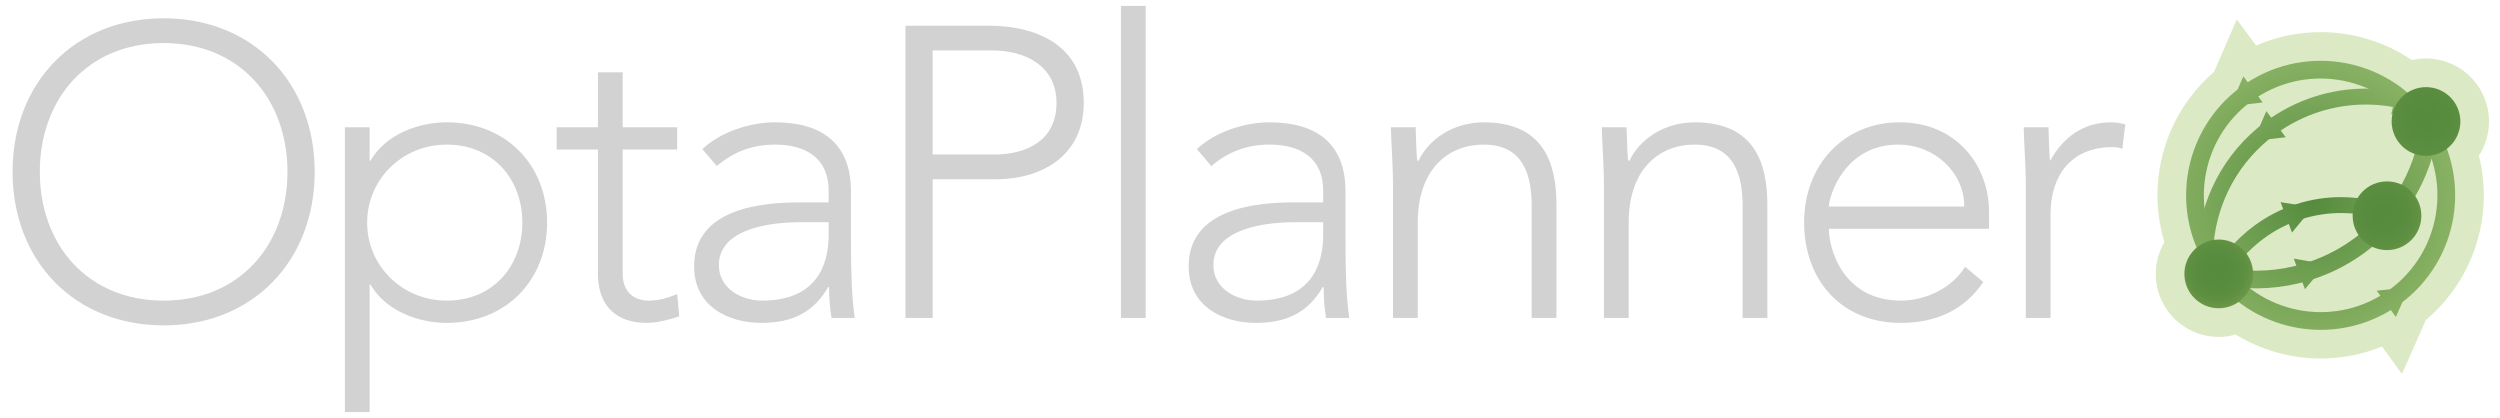 <?xml version="1.0" encoding="utf-8"?>
<!-- Generator: Adobe Illustrator 16.0.0, SVG Export Plug-In . SVG Version: 6.00 Build 0)  -->
<!DOCTYPE svg PUBLIC "-//W3C//DTD SVG 1.1//EN" "http://www.w3.org/Graphics/SVG/1.1/DTD/svg11.dtd">
<svg version="1.1" id="Layer_1" xmlns="http://www.w3.org/2000/svg" xmlns:xlink="http://www.w3.org/1999/xlink" x="0px" y="0px"
	 width="200px" height="33.477px" viewBox="0 0 200 33.477" enable-background="new 0 0 200 33.477" xml:space="preserve">
<g>
	<g>
		<path fill="#D2D2D2" d="M13.091,1.463c7.132,0,12.085,5.152,12.085,12.284S20.223,26.03,13.091,26.03
			c-7.133,0-12.086-5.151-12.086-12.283S5.958,1.463,13.091,1.463z M13.091,24.049c6.108,0,9.906-4.49,9.906-10.302
			S19.199,3.445,13.091,3.445s-9.906,4.49-9.906,10.302S6.982,24.049,13.091,24.049z"/>
		<path fill="#D2D2D2" d="M27.589,10.181h1.981v2.675h0.066c1.222-2.113,3.83-3.07,6.108-3.07c4.688,0,8.024,3.367,8.024,8.023
			s-3.336,8.023-8.024,8.023c-2.278,0-4.887-0.957-6.108-3.07H29.57v10.203h-1.981V10.181z M35.745,24.049
			c3.731,0,6.043-2.807,6.043-6.24s-2.312-6.24-6.043-6.24c-3.599,0-6.373,2.807-6.373,6.24S32.146,24.049,35.745,24.049z"/>
		<path fill="#D2D2D2" d="M54.174,11.964h-4.359v9.938c0,1.354,0.793,2.146,2.113,2.146c0.76,0,1.553-0.23,2.246-0.527l0.165,1.783
			c-0.727,0.264-1.816,0.527-2.576,0.527c-2.84,0-3.929-1.75-3.929-3.93v-9.938h-3.303v-1.783h3.303V5.789h1.98v4.392h4.359V11.964z
			"/>
		<path fill="#D2D2D2" d="M68.076,19.03c0,2.972,0.065,4.655,0.297,6.405h-1.85c-0.132-0.759-0.197-1.617-0.197-2.477H66.26
			c-1.123,1.949-2.773,2.873-5.35,2.873c-2.608,0-5.382-1.287-5.382-4.523c0-4.656,5.448-5.118,8.453-5.118h2.312v-0.925
			c0-2.641-1.85-3.697-4.293-3.697c-1.783,0-3.302,0.561-4.655,1.717l-1.156-1.354c1.453-1.387,3.83-2.146,5.812-2.146
			c3.698,0,6.076,1.65,6.076,5.514V19.03z M64.113,17.775c-3.302,0-6.604,0.826-6.604,3.434c0,1.883,1.815,2.84,3.467,2.84
			c4.227,0,5.316-2.707,5.316-5.25v-1.023H64.113z"/>
		<path fill="#D2D2D2" d="M72.437,2.059h6.736c3.302,0,7.528,1.287,7.528,6.174c0,4.227-3.368,6.109-7.033,6.109h-5.053v11.094
			h-2.179V2.059z M74.615,12.359h4.953c2.477,0,4.953-1.057,4.953-4.127c0-3.004-2.575-4.193-5.085-4.193h-4.821V12.359z"/>
		<path fill="#D2D2D2" d="M89.674,0.473h1.981v24.963h-1.981V0.473z"/>
		<path fill="#D2D2D2" d="M107.639,19.03c0,2.972,0.065,4.655,0.297,6.405h-1.85c-0.132-0.759-0.197-1.617-0.197-2.477h-0.066
			c-1.123,1.949-2.773,2.873-5.35,2.873c-2.608,0-5.382-1.287-5.382-4.523c0-4.656,5.448-5.118,8.453-5.118h2.312v-0.925
			c0-2.641-1.85-3.697-4.293-3.697c-1.783,0-3.302,0.561-4.655,1.717l-1.156-1.354c1.453-1.387,3.83-2.146,5.812-2.146
			c3.698,0,6.076,1.65,6.076,5.514V19.03z M103.676,17.775c-3.302,0-6.604,0.826-6.604,3.434c0,1.883,1.815,2.84,3.467,2.84
			c4.227,0,5.316-2.707,5.316-5.25v-1.023H103.676z"/>
		<path fill="#D2D2D2" d="M111.438,14.473c0-1.122-0.165-3.5-0.165-4.292h1.981c0.033,1.122,0.065,2.378,0.132,2.675h0.099
			c0.793-1.684,2.741-3.07,5.218-3.07c4.755,0,5.812,3.235,5.812,6.57v9.08h-1.981v-8.98c0-2.477-0.693-4.887-3.83-4.887
			c-2.939,0-5.283,2.047-5.283,6.24v7.627h-1.981V14.473z"/>
		<path fill="#D2D2D2" d="M128.312,14.473c0-1.122-0.165-3.5-0.165-4.292h1.981c0.033,1.122,0.065,2.378,0.132,2.675h0.099
			c0.793-1.684,2.741-3.07,5.218-3.07c4.755,0,5.812,3.235,5.812,6.57v9.08h-1.981v-8.98c0-2.477-0.693-4.887-3.83-4.887
			c-2.939,0-5.283,2.047-5.283,6.24v7.627h-1.981V14.473z"/>
		<path fill="#D2D2D2" d="M158.66,22.563c-1.553,2.312-3.896,3.269-6.604,3.269c-4.656,0-7.727-3.335-7.727-8.057
			c0-4.557,3.17-7.99,7.628-7.99c4.688,0,7.165,3.599,7.165,7.132v1.387h-12.812c0,1.651,1.155,5.745,5.778,5.745
			c2.014,0,4.127-1.057,5.118-2.707L158.66,22.563z M157.141,16.521c0-2.708-2.345-4.952-5.283-4.952
			c-4.325,0-5.547,4.16-5.547,4.952H157.141z"/>
		<path fill="#D2D2D2" d="M162.063,14.473c0-1.122-0.165-3.5-0.165-4.292h1.981c0.032,1.122,0.065,2.378,0.132,2.675
			c0.99-1.783,2.575-3.07,4.854-3.07c0.396,0,0.76,0.065,1.156,0.164l-0.231,1.949c-0.297-0.1-0.562-0.133-0.76-0.133
			c-3.434,0-4.985,2.377-4.985,5.35v8.32h-1.981V14.473z"/>
	</g>
	<g>
		<path fill="#DCE9C5" d="M199.12,9.715c0.001-1.033-0.321-2.09-0.978-2.982l-0.002-0.002c-0.984-1.336-2.522-2.055-4.062-2.053
			c-0.374,0-0.754,0.043-1.126,0.129c-2.18-1.471-4.737-2.238-7.311-2.236c-1.742-0.002-3.499,0.355-5.155,1.07l-1.546-2.084
			l-1.577,3.639l-0.239,0.549c-2.961,2.551-4.531,6.203-4.528,9.889c-0.001,1.254,0.188,2.516,0.557,3.742
			c-0.454,0.777-0.697,1.656-0.694,2.539c-0.001,1.033,0.323,2.092,0.98,2.984c0.98,1.334,2.513,2.055,4.052,2.055
			c0.004,0,0.007,0,0.011,0c0.45,0,0.905-0.066,1.35-0.189c2.065,1.26,4.43,1.918,6.81,1.916c0,0,0.003,0,0.004,0
			c1.65,0,3.314-0.316,4.894-0.959l1.596,2.193l1.911-4.309c3.033-2.559,4.642-6.258,4.639-9.988
			c0.001-1.057-0.133-2.119-0.392-3.16C198.844,11.633,199.122,10.676,199.12,9.715z"/>
		<g>
			<g>

					<radialGradient id="SVGID_1_" cx="413.696" cy="283.155" r="59.672" gradientTransform="matrix(0.417 0 0 0.417 12.501 -101.989)" gradientUnits="userSpaceOnUse">
					<stop  offset="0" style="stop-color:#558B3E"/>
					<stop  offset="1" style="stop-color:#C4DE8F"/>
				</radialGradient>
				<path fill="url(#SVGID_1_)" d="M176.983,21.914c0.797-1.479,1.928-2.807,3.368-3.865l0,0c2.088-1.537,4.523-2.279,6.933-2.279
					l0,0c1.645,0,3.278,0.344,4.791,1.018l0,0l-0.519,1.162c-1.349-0.6-2.806-0.908-4.272-0.908l0,0
					c-2.15,0.002-4.312,0.66-6.179,2.033l0,0c-1.286,0.945-2.291,2.129-3.002,3.443l0,0l0.001,0.002L176.983,21.914L176.983,21.914z
					"/>
			</g>

				<radialGradient id="SVGID_2_" cx="413.694" cy="283.152" r="59.703" gradientTransform="matrix(0.417 0 0 0.417 12.501 -101.989)" gradientUnits="userSpaceOnUse">
				<stop  offset="0" style="stop-color:#558B3E"/>
				<stop  offset="1" style="stop-color:#C4DE8F"/>
			</radialGradient>
			<polygon fill="url(#SVGID_2_)" points="182.445,16.17 185.012,16.596 183.36,18.605 			"/>
			<g>

					<radialGradient id="SVGID_3_" cx="185.972" cy="9.709" r="23.732" gradientTransform="matrix(1.048 0 0 1.048 -9.96 5.907)" gradientUnits="userSpaceOnUse">
					<stop  offset="0" style="stop-color:#558B3E"/>
					<stop  offset="1" style="stop-color:#C4DE8F"/>
				</radialGradient>
				<path fill="url(#SVGID_3_)" d="M176.979,22.002c-3.52-4.789-2.492-11.525,2.296-15.047l0,0
					c4.79-3.521,11.524-2.494,15.048,2.295l0,0c3.519,4.789,2.494,11.525-2.295,15.047l0,0
					C187.237,27.818,180.501,26.789,176.979,22.002L176.979,22.002z M178.118,21.164c3.067,4.154,8.906,5.047,13.071,1.992l0,0
					c4.153-3.062,5.044-8.904,1.992-13.068l0,0c-3.065-4.154-8.904-5.045-13.069-1.994l0,0C175.957,11.16,175.068,17,178.118,21.164
					L178.118,21.164z"/>
			</g>
			<g>
				<g>

						<radialGradient id="SVGID_4_" cx="413.694" cy="283.155" r="59.672" gradientTransform="matrix(0.417 0 0 0.417 12.501 -101.989)" gradientUnits="userSpaceOnUse">
						<stop  offset="0" style="stop-color:#558B3E"/>
						<stop  offset="1" style="stop-color:#C4DE8F"/>
					</radialGradient>
					<path fill="url(#SVGID_4_)" d="M175.748,20.711l0.025-0.635c0.156-3.963,2.056-7.828,5.5-10.361l0,0
						c2.41-1.77,5.219-2.627,7.998-2.627l0,0c1.036,0,2.068,0.117,3.076,0.354l0,0l0.618,0.145l-0.422,1.822l-1.24-0.287
						l0.132-0.568c-0.713-0.127-1.438-0.191-2.164-0.191l0,0c-2.519,0-5.059,0.773-7.245,2.381l0,0
						c-2.937,2.158-4.63,5.383-4.938,8.752l0,0l0.582,0.021l0,0l-0.052,1.271L175.748,20.711L175.748,20.711z"/>
				</g>
			</g>
			<g>

					<radialGradient id="SVGID_5_" cx="185.971" cy="9.709" r="23.732" gradientTransform="matrix(1.048 0 0 1.048 -9.96 5.907)" gradientUnits="userSpaceOnUse">
					<stop  offset="0" style="stop-color:#558B3E"/>
					<stop  offset="1" style="stop-color:#C4DE8F"/>
				</radialGradient>
				<path fill="url(#SVGID_5_)" d="M176.612,22.561l0.366-1.367c3.785,1.02,7.974,0.371,11.373-2.129l0,0
					c3.267-2.402,5.118-6.008,5.397-9.758l0,0l1.409,0.105c-0.307,4.143-2.357,8.139-5.969,10.791l0,0
					C185.431,22.967,180.791,23.686,176.612,22.561L176.612,22.561z M176.611,22.561C176.612,22.561,176.612,22.561,176.611,22.561
					L176.611,22.561L176.611,22.561L176.611,22.561L176.611,22.561z"/>
			</g>

				<radialGradient id="SVGID_6_" cx="413.69" cy="283.158" r="59.674" gradientTransform="matrix(0.417 0 0 0.417 12.501 -101.989)" gradientUnits="userSpaceOnUse">
				<stop  offset="0" style="stop-color:#558B3E"/>
				<stop  offset="1" style="stop-color:#C4DE8F"/>
			</radialGradient>
			<polygon fill="url(#SVGID_6_)" points="179.466,6.107 181.015,8.197 178.431,8.494 			"/>

				<radialGradient id="SVGID_7_" cx="413.698" cy="283.155" r="59.67" gradientTransform="matrix(0.417 0 0 0.417 12.501 -101.989)" gradientUnits="userSpaceOnUse">
				<stop  offset="0" style="stop-color:#558B3E"/>
				<stop  offset="1" style="stop-color:#C4DE8F"/>
			</radialGradient>
			<polygon fill="url(#SVGID_7_)" points="181.308,8.889 182.857,10.979 180.272,11.275 			"/>

				<radialGradient id="SVGID_8_" cx="413.698" cy="283.147" r="59.676" gradientTransform="matrix(0.417 0 0 0.417 12.501 -101.989)" gradientUnits="userSpaceOnUse">
				<stop  offset="0" style="stop-color:#558B3E"/>
				<stop  offset="1" style="stop-color:#C4DE8F"/>
			</radialGradient>
			<polygon fill="url(#SVGID_8_)" points="190.137,23.256 191.668,25.357 192.723,22.979 			"/>

				<radialGradient id="SVGID_9_" cx="413.694" cy="283.147" r="59.705" gradientTransform="matrix(0.417 0 0 0.417 12.501 -101.989)" gradientUnits="userSpaceOnUse">
				<stop  offset="0" style="stop-color:#558B3E"/>
				<stop  offset="1" style="stop-color:#C4DE8F"/>
			</radialGradient>
			<polygon fill="url(#SVGID_9_)" points="183.502,20.689 184.394,23.135 186.064,21.141 			"/>

				<radialGradient id="SVGID_10_" cx="497.489" cy="302.401" r="12.532" gradientTransform="matrix(0.386 0 0 0.386 -14.655 -95.039)" gradientUnits="userSpaceOnUse">
				<stop  offset="0" style="stop-color:#558B3E"/>
				<stop  offset="0.313" style="stop-color:#588C3F"/>
				<stop  offset="0.486" style="stop-color:#5F9042"/>
				<stop  offset="0.625" style="stop-color:#6C9849"/>
				<stop  offset="0.746" style="stop-color:#7DA454"/>
				<stop  offset="0.855" style="stop-color:#93B467"/>
				<stop  offset="0.954" style="stop-color:#B1CC7F"/>
				<stop  offset="1" style="stop-color:#C4DE8F"/>
			</radialGradient>
			<circle fill="url(#SVGID_10_)" cx="177.499" cy="21.912" r="2.749"/>

				<radialGradient id="SVGID_11_" cx="541.015" cy="270.744" r="17.314" gradientTransform="matrix(0.386 0 0 0.386 -14.655 -95.039)" gradientUnits="userSpaceOnUse">
				<stop  offset="0" style="stop-color:#558B3E"/>
				<stop  offset="0.313" style="stop-color:#588C3F"/>
				<stop  offset="0.486" style="stop-color:#5F9042"/>
				<stop  offset="0.625" style="stop-color:#6C9849"/>
				<stop  offset="0.746" style="stop-color:#7DA454"/>
				<stop  offset="0.855" style="stop-color:#93B467"/>
				<stop  offset="0.954" style="stop-color:#B1CC7F"/>
				<stop  offset="1" style="stop-color:#C4DE8F"/>
			</radialGradient>
			<circle fill="url(#SVGID_11_)" cx="194.081" cy="9.719" r="2.749"/>

				<radialGradient id="SVGID_12_" cx="531.78" cy="290.529" r="14.525" gradientTransform="matrix(0.386 0 0 0.386 -14.655 -95.039)" gradientUnits="userSpaceOnUse">
				<stop  offset="0" style="stop-color:#558B3E"/>
				<stop  offset="0.313" style="stop-color:#588C3F"/>
				<stop  offset="0.486" style="stop-color:#5F9042"/>
				<stop  offset="0.625" style="stop-color:#6C9849"/>
				<stop  offset="0.746" style="stop-color:#7DA454"/>
				<stop  offset="0.855" style="stop-color:#93B467"/>
				<stop  offset="0.954" style="stop-color:#B1CC7F"/>
				<stop  offset="1" style="stop-color:#C4DE8F"/>
			</radialGradient>
			<circle fill="url(#SVGID_12_)" cx="190.96" cy="17.26" r="2.749"/>
		</g>
	</g>
</g>
</svg>
